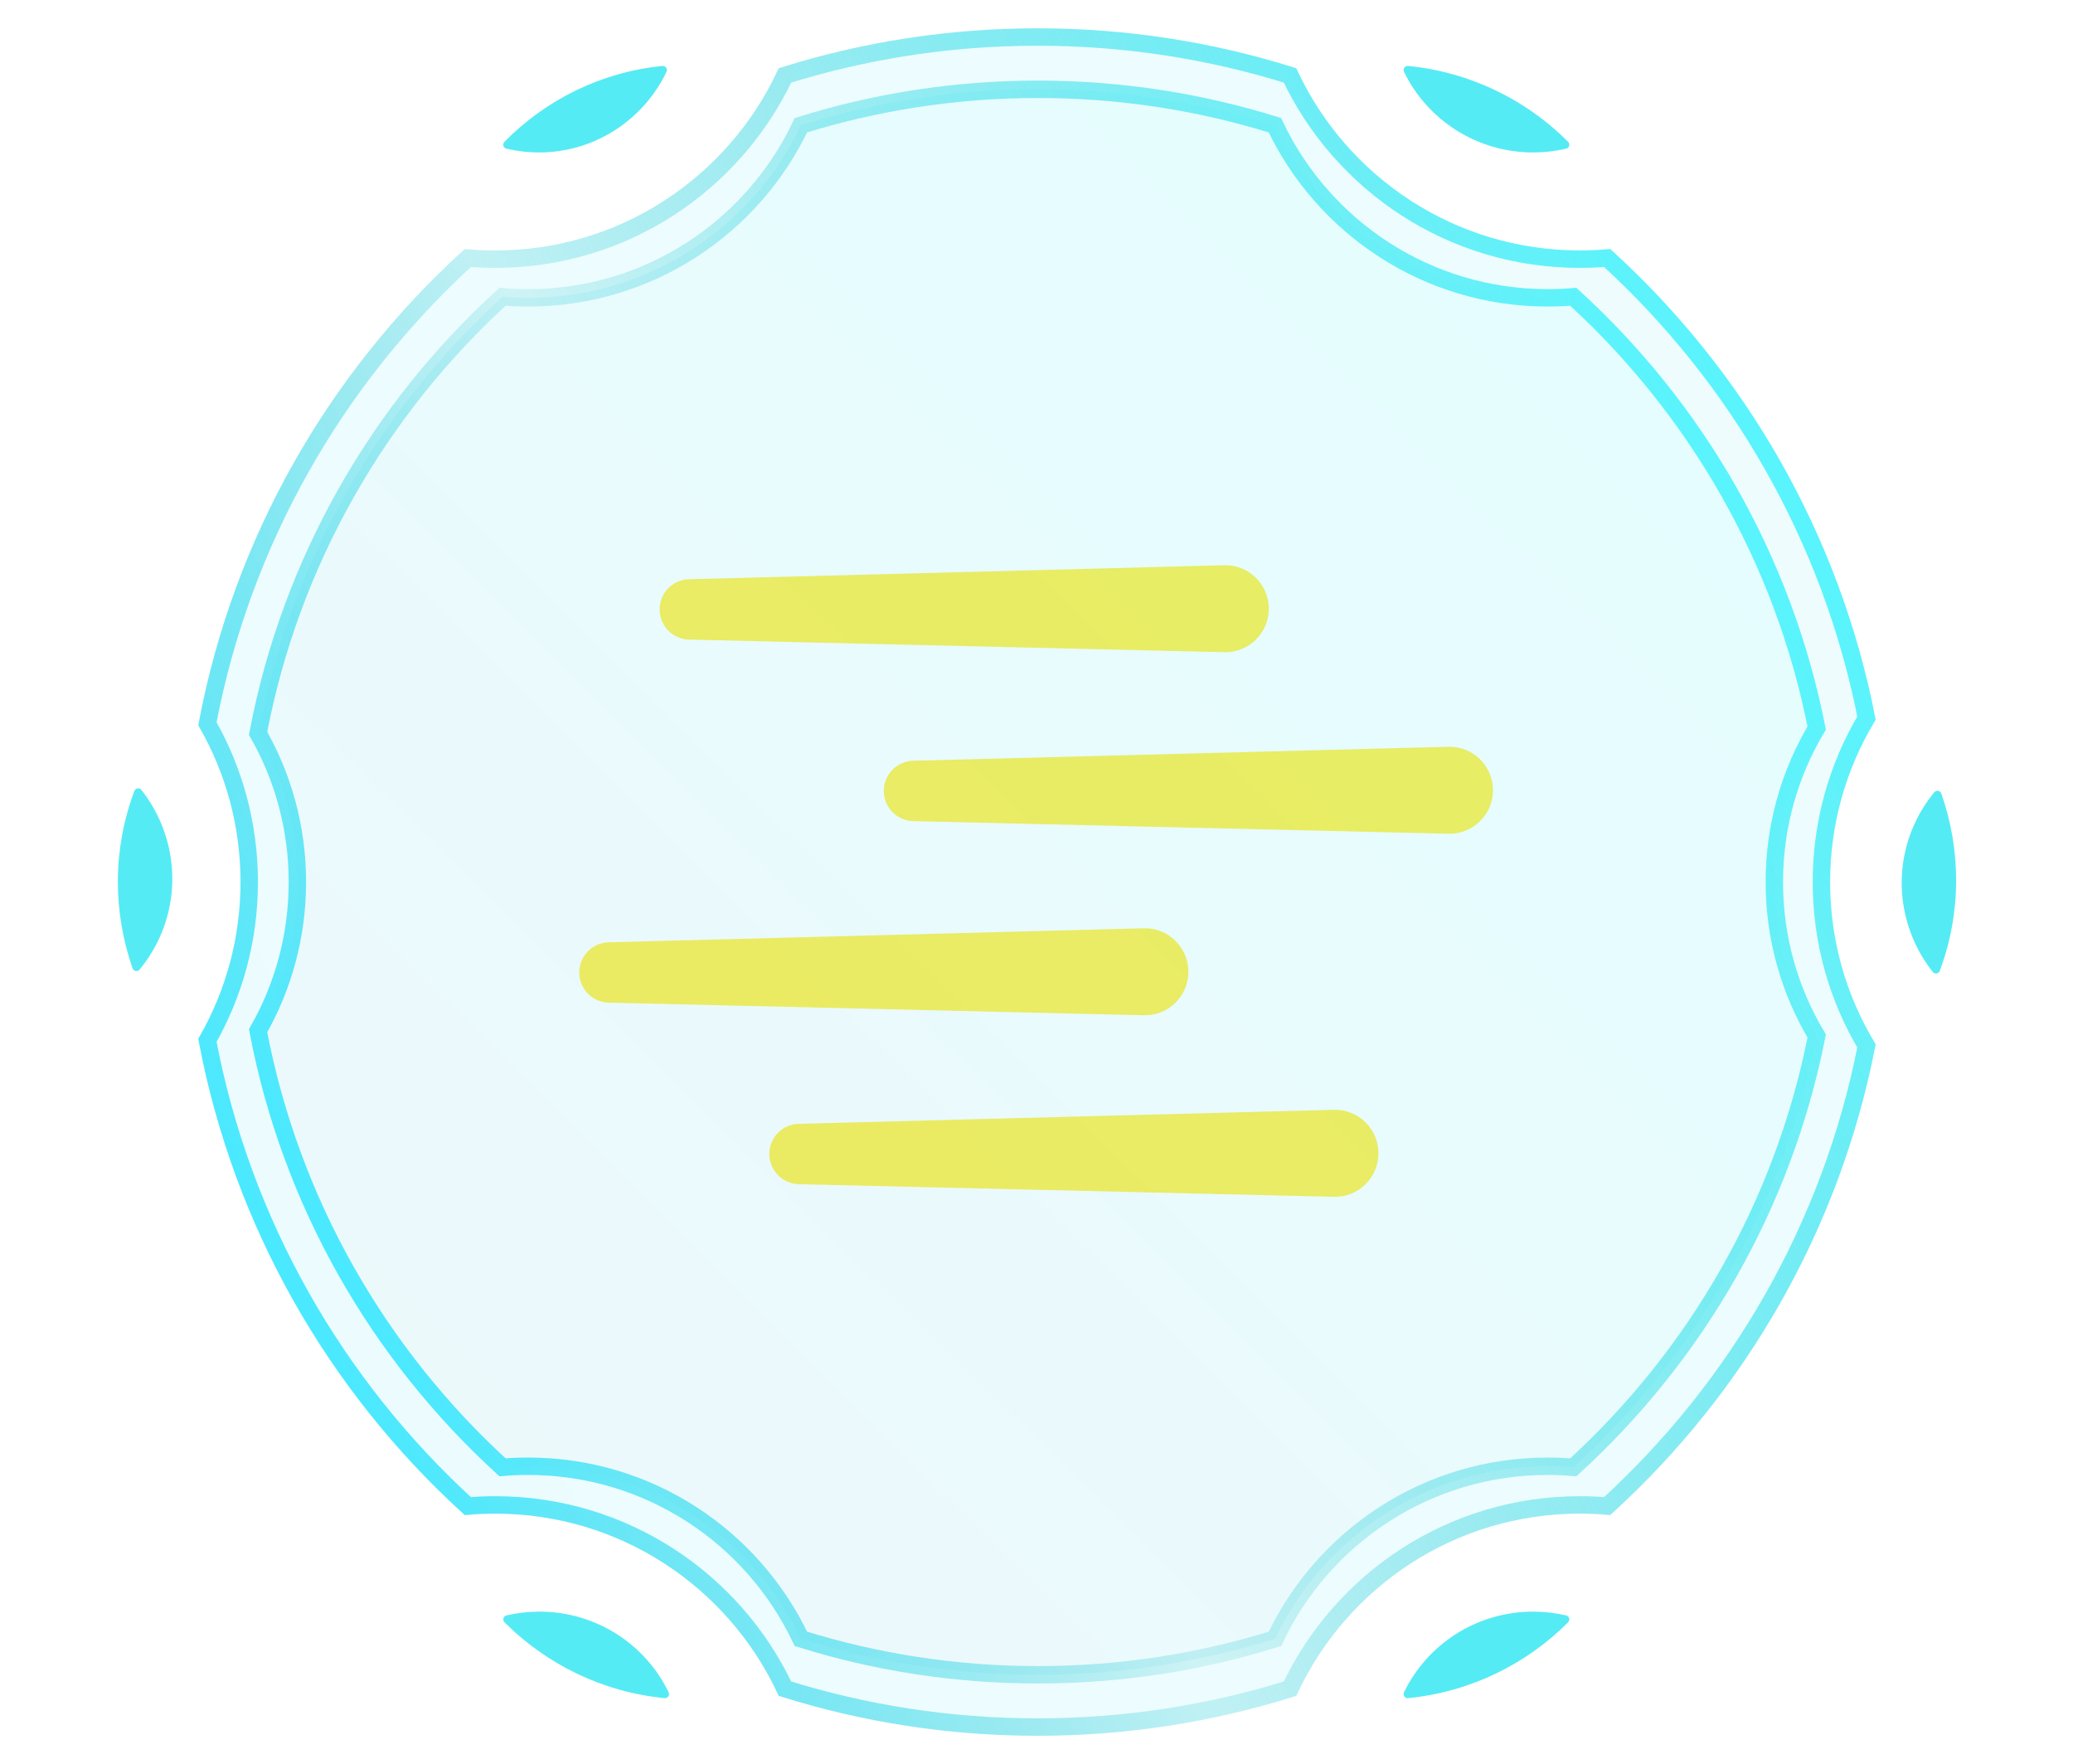 <svg width="952" height="810" viewBox="0 0 952 810" fill="none" xmlns="http://www.w3.org/2000/svg">
<g filter="url(#filter0_d)">
<path d="M302.928 279.82C302.928 272.303 308.917 266.155 316.432 265.959L562.191 259.536C573.421 259.242 582.683 268.265 582.683 279.499V279.499C582.683 290.712 573.453 299.728 562.243 299.464L316.468 293.683C308.939 293.506 302.928 287.351 302.928 279.82V279.82Z" fill="#FFEE55"/>
</g>
<g filter="url(#filter1_d)">
<path d="M405.878 363.172C405.878 355.655 411.868 349.507 419.382 349.31L665.141 342.887C676.371 342.594 685.633 351.617 685.633 362.851V362.851C685.633 374.064 676.404 383.079 665.193 382.815L419.418 377.034C411.889 376.857 405.878 370.703 405.878 363.172V363.172Z" fill="#FFEE55"/>
</g>
<g filter="url(#filter2_d)">
<path d="M353.284 529.875C353.284 522.358 359.273 516.21 366.788 516.014L612.547 509.591C623.777 509.297 633.039 518.321 633.039 529.554V529.554C633.039 540.767 623.809 549.783 612.599 549.519L366.824 543.738C359.295 543.561 353.284 537.407 353.284 529.875V529.875Z" fill="#FFEE55"/>
</g>
<g filter="url(#filter3_d)">
<path d="M266 446.524C266 439.007 271.99 432.859 279.504 432.662L525.263 426.239C536.493 425.946 545.755 434.969 545.755 446.203V446.203C545.755 457.416 536.526 466.431 525.316 466.168L279.54 460.386C272.011 460.209 266 454.055 266 446.524V446.524Z" fill="#FFEE55"/>
</g>
<path fill-rule="evenodd" clip-rule="evenodd" d="M594.467 31.075C595.006 31.245 595.446 31.637 595.684 32.149C618.398 81.073 667.965 115 725.456 115C729.882 115 734.26 114.799 738.583 114.406C739.144 114.354 739.702 114.538 740.119 114.917C801.305 170.563 844.815 245.302 861.235 329.721C861.33 330.21 861.238 330.718 860.98 331.144C847.953 352.701 840.456 377.975 840.456 405C840.456 432.025 847.953 457.299 860.98 478.856C861.238 479.282 861.33 479.79 861.235 480.279C844.815 564.698 801.305 639.437 740.119 695.083C739.702 695.462 739.144 695.646 738.583 695.594C734.26 695.201 729.882 695 725.456 695C667.965 695 618.398 728.926 595.684 777.851C595.446 778.363 595.006 778.755 594.467 778.925C557.224 790.668 517.58 797 476.456 797C435.333 797 395.689 790.668 358.445 778.925C357.907 778.755 357.466 778.363 357.229 777.851C334.514 728.926 284.947 695 227.456 695C223.031 695 218.652 695.201 214.329 695.594C213.768 695.646 213.21 695.462 212.793 695.083C150.987 638.873 107.216 563.179 91.186 477.707C91.097 477.235 91.183 476.747 91.422 476.332C103.529 455.337 110.456 430.977 110.456 405C110.456 379.023 103.529 354.663 91.422 333.668C91.183 333.253 91.097 332.765 91.186 332.293C107.216 246.821 150.987 171.127 212.793 114.917C213.21 114.538 213.768 114.354 214.329 114.406C218.652 114.799 223.031 115 227.456 115C284.947 115 334.514 81.073 357.229 32.149C357.466 31.637 357.907 31.245 358.445 31.075C395.689 19.332 435.333 13 476.456 13C517.58 13 557.224 19.332 594.467 31.075ZM587.59 53.969C588.096 54.128 588.51 54.496 588.733 54.977C610.087 100.906 656.686 132.755 710.734 132.755C714.895 132.755 719.011 132.566 723.075 132.197C723.603 132.149 724.127 132.321 724.519 132.677C782.04 184.916 822.945 255.08 838.382 334.33C838.471 334.789 838.384 335.266 838.142 335.666C825.895 355.903 818.847 379.63 818.847 405C818.847 430.37 825.895 454.097 838.142 474.334C838.384 474.734 838.471 475.211 838.382 475.67C822.945 554.92 782.04 625.084 724.519 677.323C724.127 677.679 723.603 677.851 723.075 677.803C719.011 677.434 714.895 677.245 710.734 677.245C656.686 677.245 610.087 709.094 588.733 755.023C588.51 755.504 588.096 755.872 587.59 756.031C552.577 767.055 515.306 773 476.646 773C437.985 773 400.715 767.055 365.702 756.031C365.196 755.872 364.782 755.504 364.558 755.023C343.204 709.094 296.606 677.245 242.558 677.245C238.397 677.245 234.281 677.434 230.216 677.803C229.689 677.851 229.165 677.679 228.773 677.323C170.668 624.554 129.518 553.495 114.448 473.255C114.365 472.813 114.445 472.355 114.67 471.965C126.052 452.255 132.564 429.387 132.564 405C132.564 380.613 126.052 357.745 114.67 338.035C114.445 337.645 114.365 337.187 114.448 336.745C129.518 256.505 170.668 185.446 228.773 132.677C229.165 132.321 229.689 132.149 230.216 132.197C234.281 132.566 238.397 132.755 242.558 132.755C296.606 132.755 343.204 100.906 364.558 54.977C364.782 54.496 365.196 54.128 365.702 53.969C400.715 42.945 437.985 37 476.646 37C515.306 37 552.577 42.945 587.59 53.969Z" fill="url(#paint0_linear)" fill-opacity="0.1"/>
<path d="M476.456 17C516.859 17 555.811 23.174 592.427 34.627C615.938 84.484 666.662 119 725.456 119C729.706 119 733.914 118.82 738.074 118.466C798.12 173.321 840.858 246.79 857.162 329.733C844.011 351.752 836.456 377.5 836.456 405C836.456 432.5 844.011 458.248 857.162 480.267C840.858 563.21 798.12 636.679 738.074 691.534C733.914 691.18 729.706 691 725.456 691C666.662 691 615.938 725.516 592.427 775.373C555.811 786.826 516.859 793 476.456 793C436.054 793 397.101 786.826 360.485 775.373C336.974 725.516 286.25 691 227.456 691C223.206 691 218.998 691.18 214.838 691.534C154.172 636.112 111.173 561.689 95.254 477.692C107.475 456.25 114.456 431.434 114.456 405C114.456 378.566 107.475 353.75 95.254 332.308C111.173 248.311 154.172 173.888 214.838 118.466C218.998 118.82 223.206 119 227.456 119C286.25 119 336.974 84.484 360.485 34.627C397.101 23.174 436.054 17 476.456 17Z" stroke="url(#paint1_linear)" stroke-width="8"/>
<path d="M476.646 41C514.568 41 551.13 46.781 585.501 57.506C607.664 104.342 655.406 136.755 710.734 136.755C714.701 136.755 718.63 136.588 722.514 136.261C778.864 187.696 818.975 256.559 834.299 334.295C821.944 354.986 814.847 379.171 814.847 405C814.847 430.829 821.944 455.014 834.299 475.705C818.975 553.441 778.864 622.304 722.514 673.739C718.63 673.412 714.701 673.245 710.734 673.245C655.406 673.245 607.664 705.658 585.501 752.494C551.13 763.219 514.568 769 476.646 769C438.724 769 402.161 763.219 367.79 752.494C345.627 705.658 297.885 673.245 242.558 673.245C238.591 673.245 234.662 673.412 230.778 673.739C173.844 621.771 133.487 552.012 118.524 473.285C130.007 453.138 136.564 429.828 136.564 405C136.564 380.172 130.007 356.862 118.524 336.715C133.487 257.988 173.844 188.229 230.778 136.261C234.662 136.588 238.591 136.755 242.558 136.755C297.885 136.755 345.627 104.342 367.79 57.506C402.161 46.781 438.724 41 476.646 41Z" fill="url(#paint2_linear)" fill-opacity="0.1" stroke="url(#paint3_linear)" stroke-width="8"/>
<g filter="url(#filter4_f)">
<path d="M304.172 30.282C305.656 30.132 306.728 31.626 306.085 32.972C295.605 54.877 273.304 70 247.487 70C242.351 70 237.354 69.402 232.562 68.27C231.111 67.928 230.621 66.157 231.668 65.095C250.573 45.906 275.914 33.123 304.172 30.282Z" fill="#56EBF4"/>
</g>
<g filter="url(#filter5_f)">
<path d="M305.158 779.721C306.646 779.869 307.717 778.368 307.065 777.023C296.449 755.12 273.864 740 247.718 740C242.515 740 237.454 740.599 232.599 741.73C231.139 742.071 230.648 743.855 231.708 744.916C250.86 764.106 276.532 776.885 305.158 779.721Z" fill="#56EBF4"/>
</g>
<g filter="url(#filter6_f)">
<path d="M646.674 30.279C645.186 30.131 644.115 31.632 644.767 32.977C655.383 54.88 677.968 70 704.114 70C709.317 70 714.378 69.401 719.233 68.27C720.693 67.929 721.184 66.145 720.125 65.084C700.972 45.895 675.3 33.115 646.674 30.279Z" fill="#56EBF4"/>
</g>
<g filter="url(#filter7_f)">
<path d="M646.674 779.721C645.186 779.869 644.115 778.368 644.767 777.023C655.383 755.12 677.968 740 704.114 740C709.317 740 714.378 740.599 719.233 741.73C720.693 742.071 721.184 743.855 720.125 744.916C700.972 764.106 675.3 776.885 646.674 779.721Z" fill="#56EBF4"/>
</g>
<g filter="url(#filter8_f)">
<path d="M890.842 445.737C890.322 447.134 888.508 447.439 887.583 446.269C872.336 426.989 868.527 399.999 880.035 376.569C882.33 371.899 885.108 367.624 888.28 363.775C889.228 362.625 891.032 362.966 891.525 364.372C900.547 390.101 900.868 418.816 890.842 445.737Z" fill="#56EBF4"/>
</g>
<g filter="url(#filter9_f)">
<path d="M61.683 363.227C62.205 361.83 64.019 361.529 64.942 362.7C80.158 382.005 83.924 409.001 72.378 432.411C70.077 437.078 67.292 441.349 64.113 445.193C63.163 446.341 61.36 445.998 60.869 444.591C51.888 418.847 51.613 390.132 61.683 363.227Z" fill="#56EBF4"/>
</g>
<g filter="url(#filter10_d)">
<path d="M299.324 30.87C303.016 30.344 305.67 34.06 303.814 37.294C292.591 56.842 271.569 70 247.487 70C244.038 70 240.652 69.73 237.349 69.21C233.667 68.631 232.44 64.236 235.162 61.689C252.513 45.457 274.705 34.376 299.324 30.87Z" fill="#56EBF4" fill-opacity="0.01"/>
</g>
<g filter="url(#filter11_d)">
<path d="M300.289 779.14C303.99 779.658 306.64 775.925 304.761 772.695C293.393 753.153 272.105 740 247.718 740C244.222 740 240.79 740.27 237.441 740.791C233.737 741.367 232.509 745.793 235.263 748.336C252.848 764.57 275.34 775.647 300.289 779.14Z" fill="#56EBF4" fill-opacity="0.01"/>
</g>
<g filter="url(#filter12_d)">
<path d="M651.543 30.86C647.842 30.342 645.192 34.075 647.071 37.305C658.439 56.847 679.727 70 704.114 70C707.61 70 711.042 69.73 714.391 69.209C718.095 68.633 719.323 64.207 716.569 61.664C698.984 45.43 676.492 34.353 651.543 30.86Z" fill="#56EBF4" fill-opacity="0.01"/>
</g>
<g filter="url(#filter13_d)">
<path d="M651.543 779.14C647.842 779.658 645.192 775.925 647.071 772.695C658.439 753.153 679.727 740 704.114 740C707.61 740 711.042 740.27 714.391 740.791C718.095 741.367 719.323 745.793 716.569 748.336C698.984 764.57 676.492 775.647 651.543 779.14Z" fill="#56EBF4" fill-opacity="0.01"/>
</g>
<g filter="url(#filter14_d)">
<path d="M892.452 441.129C891.295 444.672 886.79 445.419 884.7 442.332C871.898 423.422 869.291 398.444 880.035 376.569C881.586 373.412 883.358 370.435 885.324 367.649C887.471 364.605 891.955 365.441 893.045 369.002C900.095 392.035 900.276 417.176 892.452 441.129Z" fill="#56EBF4" fill-opacity="0.01"/>
</g>
<g filter="url(#filter15_d)">
<path d="M60.065 367.832C61.228 364.291 65.734 363.551 67.819 366.642C80.591 385.572 83.158 410.555 72.378 432.411C70.822 435.566 69.045 438.54 67.075 441.324C64.923 444.364 60.441 443.521 59.356 439.958C52.343 416.914 52.203 391.773 60.065 367.832Z" fill="#56EBF4" fill-opacity="0.01"/>
</g>
<defs>
<filter id="filter0_d" x="272.928" y="229.529" width="339.755" height="99.941" filterUnits="userSpaceOnUse" color-interpolation-filters="sRGB">
<feFlood flood-opacity="0" result="BackgroundImageFix"/>
<feColorMatrix in="SourceAlpha" type="matrix" values="0 0 0 0 0 0 0 0 0 0 0 0 0 0 0 0 0 0 127 0" result="hardAlpha"/>
<feOffset/>
<feGaussianBlur stdDeviation="15"/>
<feComposite in2="hardAlpha" operator="out"/>
<feColorMatrix type="matrix" values="0 0 0 0 1 0 0 0 0 0.836 0 0 0 0 0.254 0 0 0 1 0"/>
<feBlend mode="normal" in2="BackgroundImageFix" result="effect1_dropShadow"/>
<feBlend mode="normal" in="SourceGraphic" in2="effect1_dropShadow" result="shape"/>
</filter>
<filter id="filter1_d" x="375.878" y="312.88" width="339.755" height="99.941" filterUnits="userSpaceOnUse" color-interpolation-filters="sRGB">
<feFlood flood-opacity="0" result="BackgroundImageFix"/>
<feColorMatrix in="SourceAlpha" type="matrix" values="0 0 0 0 0 0 0 0 0 0 0 0 0 0 0 0 0 0 127 0" result="hardAlpha"/>
<feOffset/>
<feGaussianBlur stdDeviation="15"/>
<feComposite in2="hardAlpha" operator="out"/>
<feColorMatrix type="matrix" values="0 0 0 0 1 0 0 0 0 0.836 0 0 0 0 0.254 0 0 0 1 0"/>
<feBlend mode="normal" in2="BackgroundImageFix" result="effect1_dropShadow"/>
<feBlend mode="normal" in="SourceGraphic" in2="effect1_dropShadow" result="shape"/>
</filter>
<filter id="filter2_d" x="323.284" y="479.584" width="339.755" height="99.941" filterUnits="userSpaceOnUse" color-interpolation-filters="sRGB">
<feFlood flood-opacity="0" result="BackgroundImageFix"/>
<feColorMatrix in="SourceAlpha" type="matrix" values="0 0 0 0 0 0 0 0 0 0 0 0 0 0 0 0 0 0 127 0" result="hardAlpha"/>
<feOffset/>
<feGaussianBlur stdDeviation="15"/>
<feComposite in2="hardAlpha" operator="out"/>
<feColorMatrix type="matrix" values="0 0 0 0 1 0 0 0 0 0.836 0 0 0 0 0.254 0 0 0 1 0"/>
<feBlend mode="normal" in2="BackgroundImageFix" result="effect1_dropShadow"/>
<feBlend mode="normal" in="SourceGraphic" in2="effect1_dropShadow" result="shape"/>
</filter>
<filter id="filter3_d" x="236" y="396.232" width="339.755" height="99.941" filterUnits="userSpaceOnUse" color-interpolation-filters="sRGB">
<feFlood flood-opacity="0" result="BackgroundImageFix"/>
<feColorMatrix in="SourceAlpha" type="matrix" values="0 0 0 0 0 0 0 0 0 0 0 0 0 0 0 0 0 0 127 0" result="hardAlpha"/>
<feOffset/>
<feGaussianBlur stdDeviation="15"/>
<feComposite in2="hardAlpha" operator="out"/>
<feColorMatrix type="matrix" values="0 0 0 0 1 0 0 0 0 0.836 0 0 0 0 0.254 0 0 0 1 0"/>
<feBlend mode="normal" in2="BackgroundImageFix" result="effect1_dropShadow"/>
<feBlend mode="normal" in="SourceGraphic" in2="effect1_dropShadow" result="shape"/>
</filter>
<filter id="filter4_f" x="229.108" y="28.271" width="79.168" height="43.729" filterUnits="userSpaceOnUse" color-interpolation-filters="sRGB">
<feFlood flood-opacity="0" result="BackgroundImageFix"/>
<feBlend mode="normal" in="SourceGraphic" in2="BackgroundImageFix" result="shape"/>
<feGaussianBlur stdDeviation="1" result="effect1_foregroundBlur"/>
</filter>
<filter id="filter5_f" x="229.139" y="738" width="80.121" height="43.731" filterUnits="userSpaceOnUse" color-interpolation-filters="sRGB">
<feFlood flood-opacity="0" result="BackgroundImageFix"/>
<feBlend mode="normal" in="SourceGraphic" in2="BackgroundImageFix" result="shape"/>
<feGaussianBlur stdDeviation="1" result="effect1_foregroundBlur"/>
</filter>
<filter id="filter6_f" x="642.572" y="28.269" width="80.121" height="43.731" filterUnits="userSpaceOnUse" color-interpolation-filters="sRGB">
<feFlood flood-opacity="0" result="BackgroundImageFix"/>
<feBlend mode="normal" in="SourceGraphic" in2="BackgroundImageFix" result="shape"/>
<feGaussianBlur stdDeviation="1" result="effect1_foregroundBlur"/>
</filter>
<filter id="filter7_f" x="642.572" y="738" width="80.121" height="43.731" filterUnits="userSpaceOnUse" color-interpolation-filters="sRGB">
<feFlood flood-opacity="0" result="BackgroundImageFix"/>
<feBlend mode="normal" in="SourceGraphic" in2="BackgroundImageFix" result="shape"/>
<feGaussianBlur stdDeviation="1" result="effect1_foregroundBlur"/>
</filter>
<filter id="filter8_f" x="851.837" y="359.695" width="73.591" height="89.936" filterUnits="userSpaceOnUse" color-interpolation-filters="sRGB">
<feFlood flood-opacity="0" result="BackgroundImageFix"/>
<feBlend mode="normal" in="SourceGraphic" in2="BackgroundImageFix" result="shape"/>
<feGaussianBlur stdDeviation="1" result="effect1_foregroundBlur"/>
</filter>
<filter id="filter9_f" x="26.99" y="359.335" width="73.672" height="89.939" filterUnits="userSpaceOnUse" color-interpolation-filters="sRGB">
<feFlood flood-opacity="0" result="BackgroundImageFix"/>
<feBlend mode="normal" in="SourceGraphic" in2="BackgroundImageFix" result="shape"/>
<feGaussianBlur stdDeviation="1" result="effect1_foregroundBlur"/>
</filter>
<filter id="filter10_d" x="203.687" y="0.82" width="130.734" height="99.18" filterUnits="userSpaceOnUse" color-interpolation-filters="sRGB">
<feFlood flood-opacity="0" result="BackgroundImageFix"/>
<feColorMatrix in="SourceAlpha" type="matrix" values="0 0 0 0 0 0 0 0 0 0 0 0 0 0 0 0 0 0 127 0" result="hardAlpha"/>
<feOffset/>
<feGaussianBlur stdDeviation="15"/>
<feColorMatrix type="matrix" values="0 0 0 0 0.337 0 0 0 0 0.922 0 0 0 0 0.957 0 0 0 1 0"/>
<feBlend mode="normal" in2="BackgroundImageFix" result="effect1_dropShadow"/>
<feBlend mode="normal" in="SourceGraphic" in2="effect1_dropShadow" result="shape"/>
</filter>
<filter id="filter11_d" x="203.765" y="710" width="131.616" height="99.188" filterUnits="userSpaceOnUse" color-interpolation-filters="sRGB">
<feFlood flood-opacity="0" result="BackgroundImageFix"/>
<feColorMatrix in="SourceAlpha" type="matrix" values="0 0 0 0 0 0 0 0 0 0 0 0 0 0 0 0 0 0 127 0" result="hardAlpha"/>
<feOffset/>
<feGaussianBlur stdDeviation="15"/>
<feColorMatrix type="matrix" values="0 0 0 0 0.337 0 0 0 0 0.922 0 0 0 0 0.957 0 0 0 1 0"/>
<feBlend mode="normal" in2="BackgroundImageFix" result="effect1_dropShadow"/>
<feBlend mode="normal" in="SourceGraphic" in2="effect1_dropShadow" result="shape"/>
</filter>
<filter id="filter12_d" x="616.451" y="0.812" width="131.616" height="99.188" filterUnits="userSpaceOnUse" color-interpolation-filters="sRGB">
<feFlood flood-opacity="0" result="BackgroundImageFix"/>
<feColorMatrix in="SourceAlpha" type="matrix" values="0 0 0 0 0 0 0 0 0 0 0 0 0 0 0 0 0 0 127 0" result="hardAlpha"/>
<feOffset/>
<feGaussianBlur stdDeviation="15"/>
<feColorMatrix type="matrix" values="0 0 0 0 0.337 0 0 0 0 0.922 0 0 0 0 0.957 0 0 0 1 0"/>
<feBlend mode="normal" in2="BackgroundImageFix" result="effect1_dropShadow"/>
<feBlend mode="normal" in="SourceGraphic" in2="effect1_dropShadow" result="shape"/>
</filter>
<filter id="filter13_d" x="616.451" y="710" width="131.616" height="99.188" filterUnits="userSpaceOnUse" color-interpolation-filters="sRGB">
<feFlood flood-opacity="0" result="BackgroundImageFix"/>
<feColorMatrix in="SourceAlpha" type="matrix" values="0 0 0 0 0 0 0 0 0 0 0 0 0 0 0 0 0 0 127 0" result="hardAlpha"/>
<feOffset/>
<feGaussianBlur stdDeviation="15"/>
<feColorMatrix type="matrix" values="0 0 0 0 0.337 0 0 0 0 0.922 0 0 0 0 0.957 0 0 0 1 0"/>
<feBlend mode="normal" in2="BackgroundImageFix" result="effect1_dropShadow"/>
<feBlend mode="normal" in="SourceGraphic" in2="effect1_dropShadow" result="shape"/>
</filter>
<filter id="filter14_d" x="824.652" y="334.004" width="127.15" height="141.725" filterUnits="userSpaceOnUse" color-interpolation-filters="sRGB">
<feFlood flood-opacity="0" result="BackgroundImageFix"/>
<feColorMatrix in="SourceAlpha" type="matrix" values="0 0 0 0 0 0 0 0 0 0 0 0 0 0 0 0 0 0 127 0" result="hardAlpha"/>
<feOffset/>
<feGaussianBlur stdDeviation="15"/>
<feColorMatrix type="matrix" values="0 0 0 0 0.337 0 0 0 0 0.922 0 0 0 0 0.957 0 0 0 1 0"/>
<feBlend mode="normal" in2="BackgroundImageFix" result="effect1_dropShadow"/>
<feBlend mode="normal" in="SourceGraphic" in2="effect1_dropShadow" result="shape"/>
</filter>
<filter id="filter15_d" x="0.619" y="333.235" width="127.225" height="141.731" filterUnits="userSpaceOnUse" color-interpolation-filters="sRGB">
<feFlood flood-opacity="0" result="BackgroundImageFix"/>
<feColorMatrix in="SourceAlpha" type="matrix" values="0 0 0 0 0 0 0 0 0 0 0 0 0 0 0 0 0 0 127 0" result="hardAlpha"/>
<feOffset/>
<feGaussianBlur stdDeviation="15"/>
<feColorMatrix type="matrix" values="0 0 0 0 0.337 0 0 0 0 0.922 0 0 0 0 0.957 0 0 0 1 0"/>
<feBlend mode="normal" in2="BackgroundImageFix" result="effect1_dropShadow"/>
<feBlend mode="normal" in="SourceGraphic" in2="effect1_dropShadow" result="shape"/>
</filter>
<linearGradient id="paint0_linear" x1="821.916" y1="217.5" x2="144.416" y2="612" gradientUnits="userSpaceOnUse">
<stop stop-color="#56EBF4"/>
<stop offset="1" stop-color="#4AE9FF"/>
</linearGradient>
<linearGradient id="paint1_linear" x1="834.956" y1="251" x2="139.956" y2="600" gradientUnits="userSpaceOnUse">
<stop stop-color="#59F4FD"/>
<stop offset="0.63" stop-color="#33CDD7" stop-opacity="0.24"/>
<stop offset="1" stop-color="#4AE9FF"/>
</linearGradient>
<linearGradient id="paint2_linear" x1="741.597" y1="153.045" x2="230.374" y2="670.408" gradientUnits="userSpaceOnUse">
<stop stop-color="#00F1FF"/>
<stop offset="1" stop-color="#49C5E0"/>
</linearGradient>
<linearGradient id="paint3_linear" x1="813.676" y1="260.429" x2="160.673" y2="588.807" gradientUnits="userSpaceOnUse">
<stop stop-color="#59F4FD"/>
<stop offset="0.63" stop-color="#33CDD7" stop-opacity="0.24"/>
<stop offset="1" stop-color="#4AE9FF"/>
</linearGradient>
</defs>
</svg>
